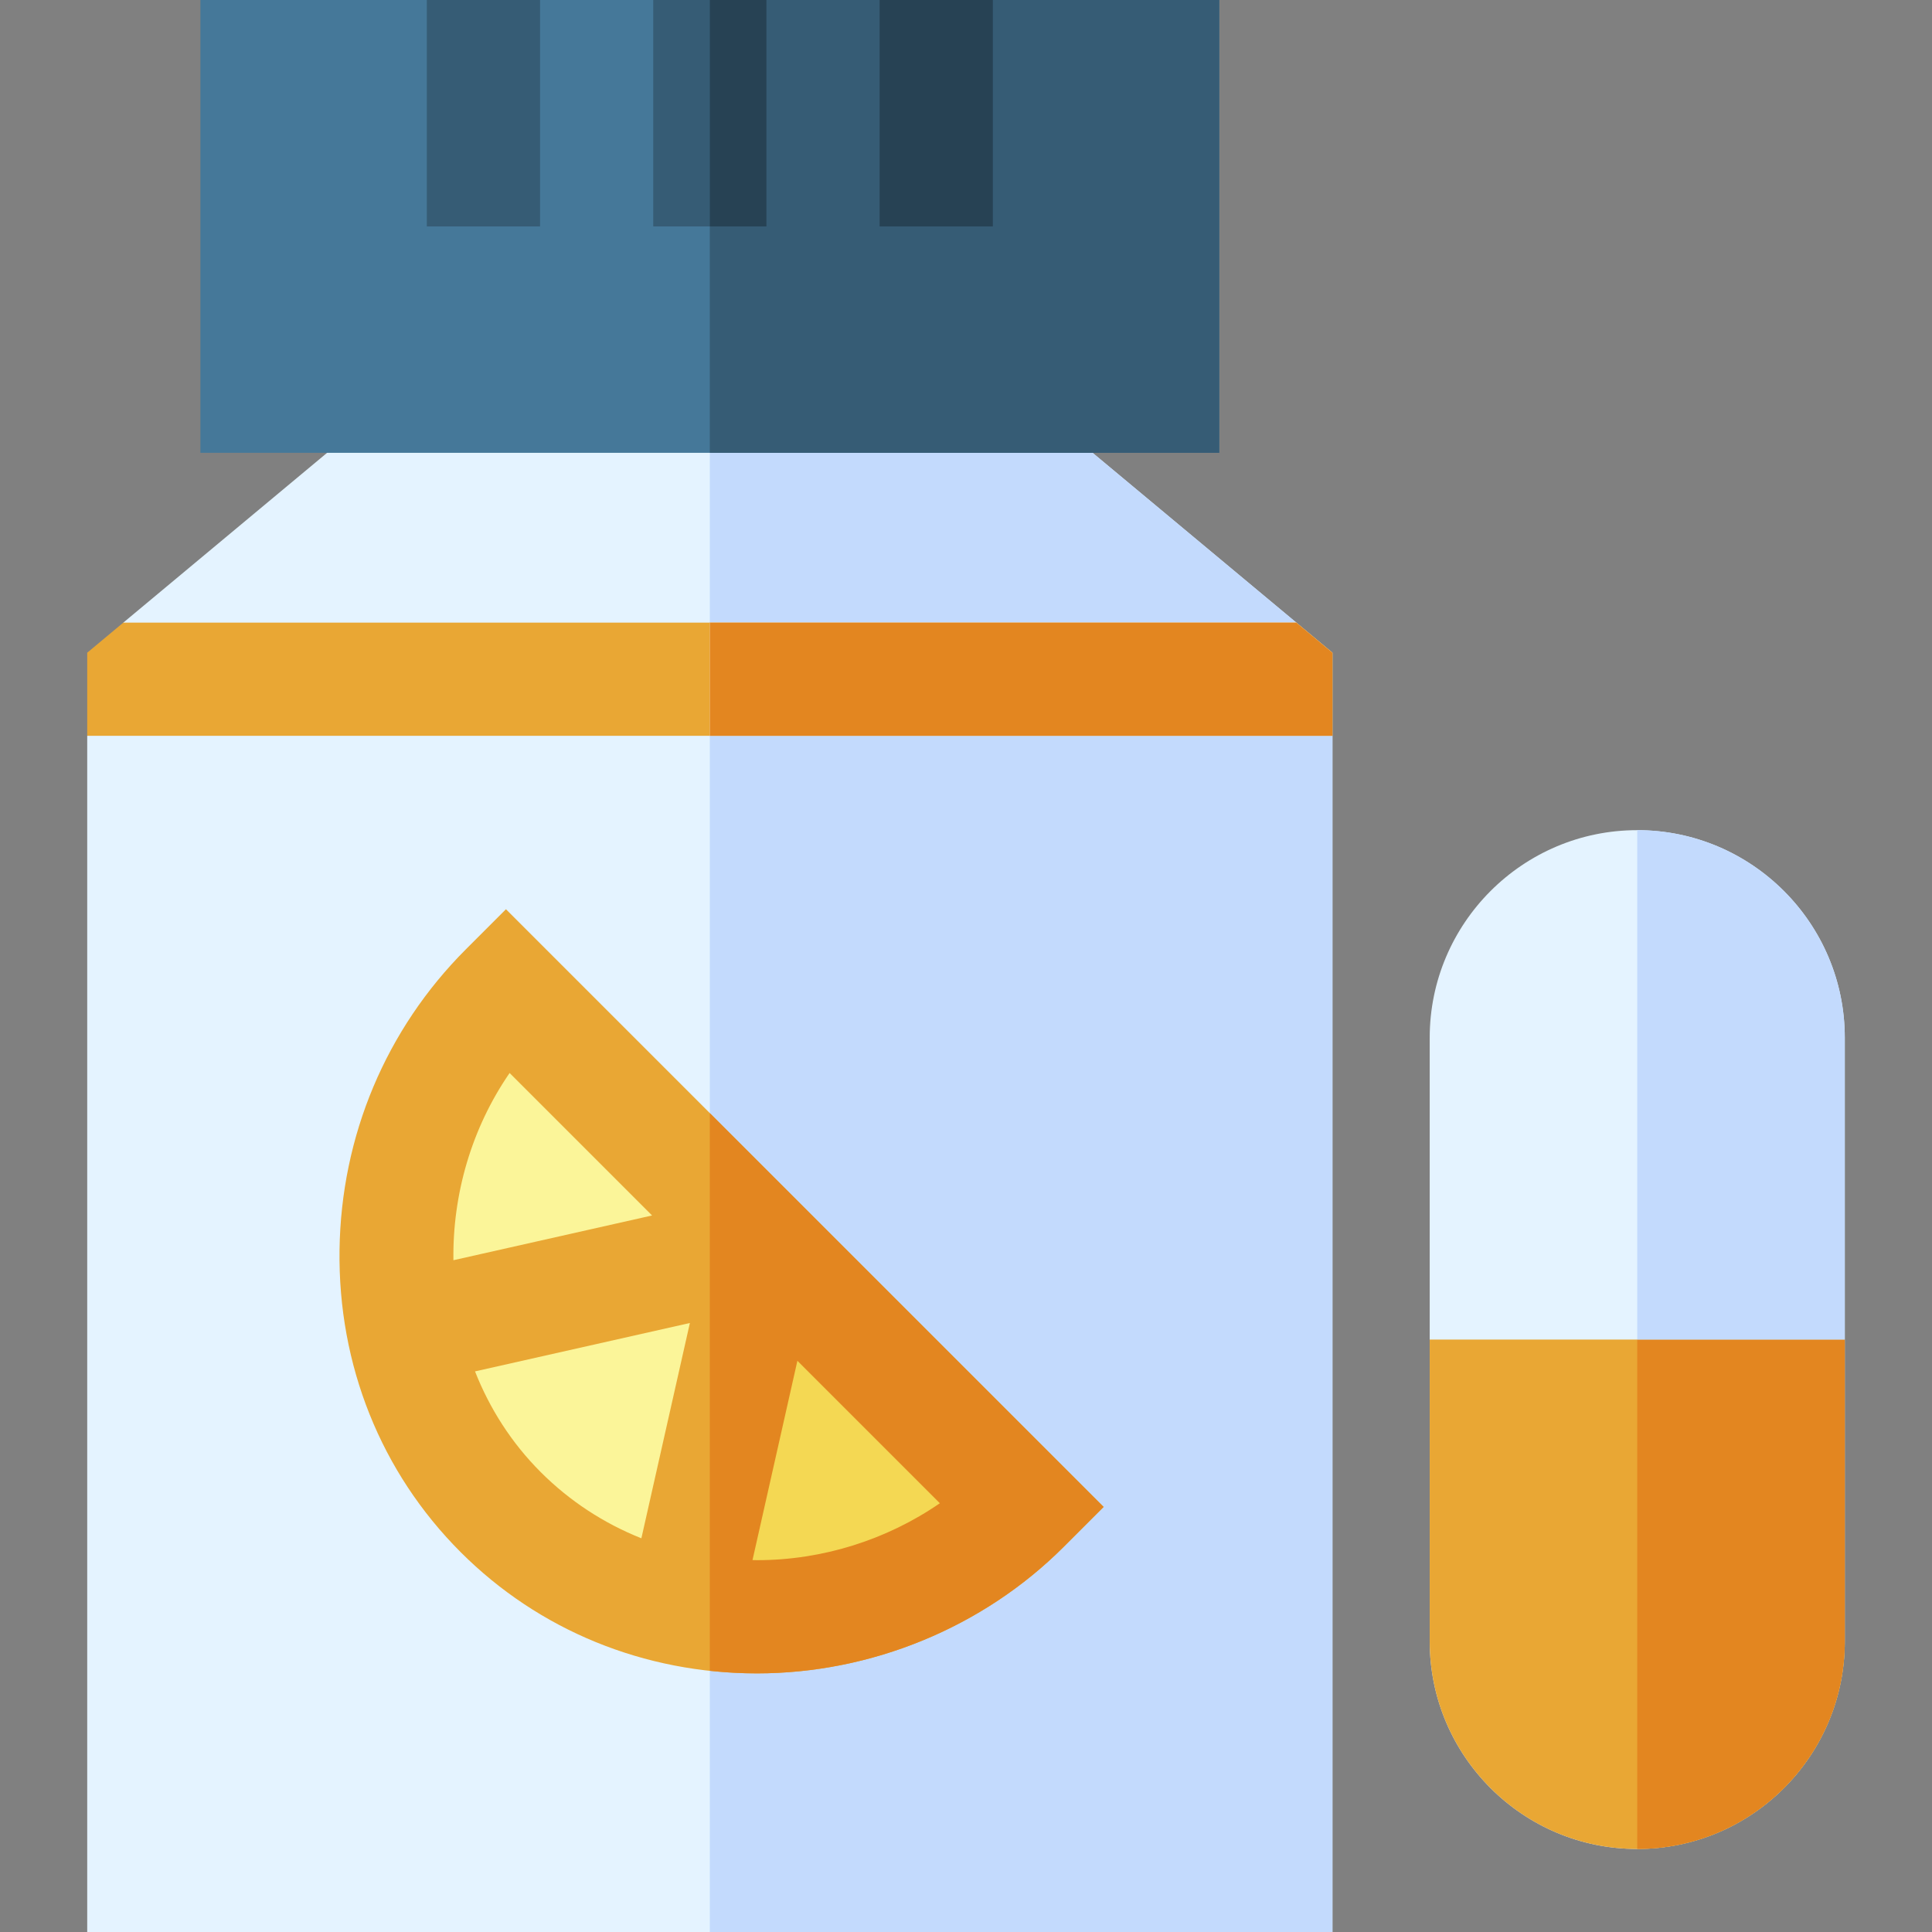 <svg id="Capa_1" enable-background="new 0 0 512 512" height="512" viewBox="0 0 512 512" width="512" xmlns="http://www.w3.org/2000/svg"><rect x="0" y="0" width="512" height="512" fill="#808080" stroke="none"/><g><path d="m324.25 182 19.294-17-90-75h-130.861l-90.001 75 11.151 17.833-20.72 12.167v317h330v-317z" fill="#e4f3ff"/><path d="m343.544 165-90-75h-65.431v422h165v-317l-18.863-13z" fill="#c3dafd"/><path d="m134.081 240.958-10.606 10.607c-21.185 21.184-33.081 49.483-33.497 79.683-.42 30.524 10.983 58.969 32.109 80.096 20.713 20.713 48.594 32.121 78.508 32.121 30.354 0 59.977-12.213 81.271-33.507l10.606-10.606z" fill="#e9a734"/><path d="m188.113 294.989v147.795c4.112.445 8.276.679 12.482.679 30.354 0 59.977-12.213 81.271-33.507l10.606-10.606z" fill="#e38620"/><path d="m135.053 284.355 37.756 37.756-52.649 11.86c-.245-17.324 4.719-34.836 14.893-49.616z" fill="#fbf599"/><path d="m125.886 363.434 56.939-12.826-12.854 57.056c-9.936-3.955-18.995-9.859-26.67-17.534-7.759-7.758-13.556-16.879-17.415-26.696z" fill="#fbf599"/><path d="m200.596 413.463c-.393 0-.782-.023-1.174-.028l11.897-52.813 37.752 37.752c-14.09 9.704-31.113 15.089-48.475 15.089z" fill="#f4d853"/><path d="m433.887 220c-30.327 0-55 24.673-55 55v160c0 30.327 24.673 55 55 55s55-24.673 55-55c0-14.518 0-145.386 0-160 0-30.327-24.673-55-55-55z" fill="#e4f3ff"/><path d="m378.887 435c0 30.327 24.673 55 55 55s55-24.673 55-55v-80h-110z" fill="#e9a734"/><path d="m433.887 355v135c30.327 0 55-24.673 55-55v-80z" fill="#e38620"/><path d="m53.113 0h270v120h-270z" fill="#457899"/><path d="m188.113 0h135v120h-135z" fill="#365c75"/><path d="m233.113 0h30v60h-30z" fill="#274254"/><path d="m173.113 0h30v60h-30z" fill="#365c75"/><path d="m188.113 0h15v60h-15z" fill="#274254"/><path d="m113.113 0h30v60h-30z" fill="#365c75"/><path d="m32.682 165-9.569 7.974v22.026h330v-22.026l-9.569-7.974z" fill="#e9a734"/><path d="m353.113 172.974-9.569-7.974h-155.431v30h165z" fill="#fcf7e2"/><path d="m343.544 165h-155.431v30h165v-22.026z" fill="#e38620"/><path d="m488.887 275c0-30.327-24.673-55-55-55v135h55z" fill="#c3dafd"/></g></svg>